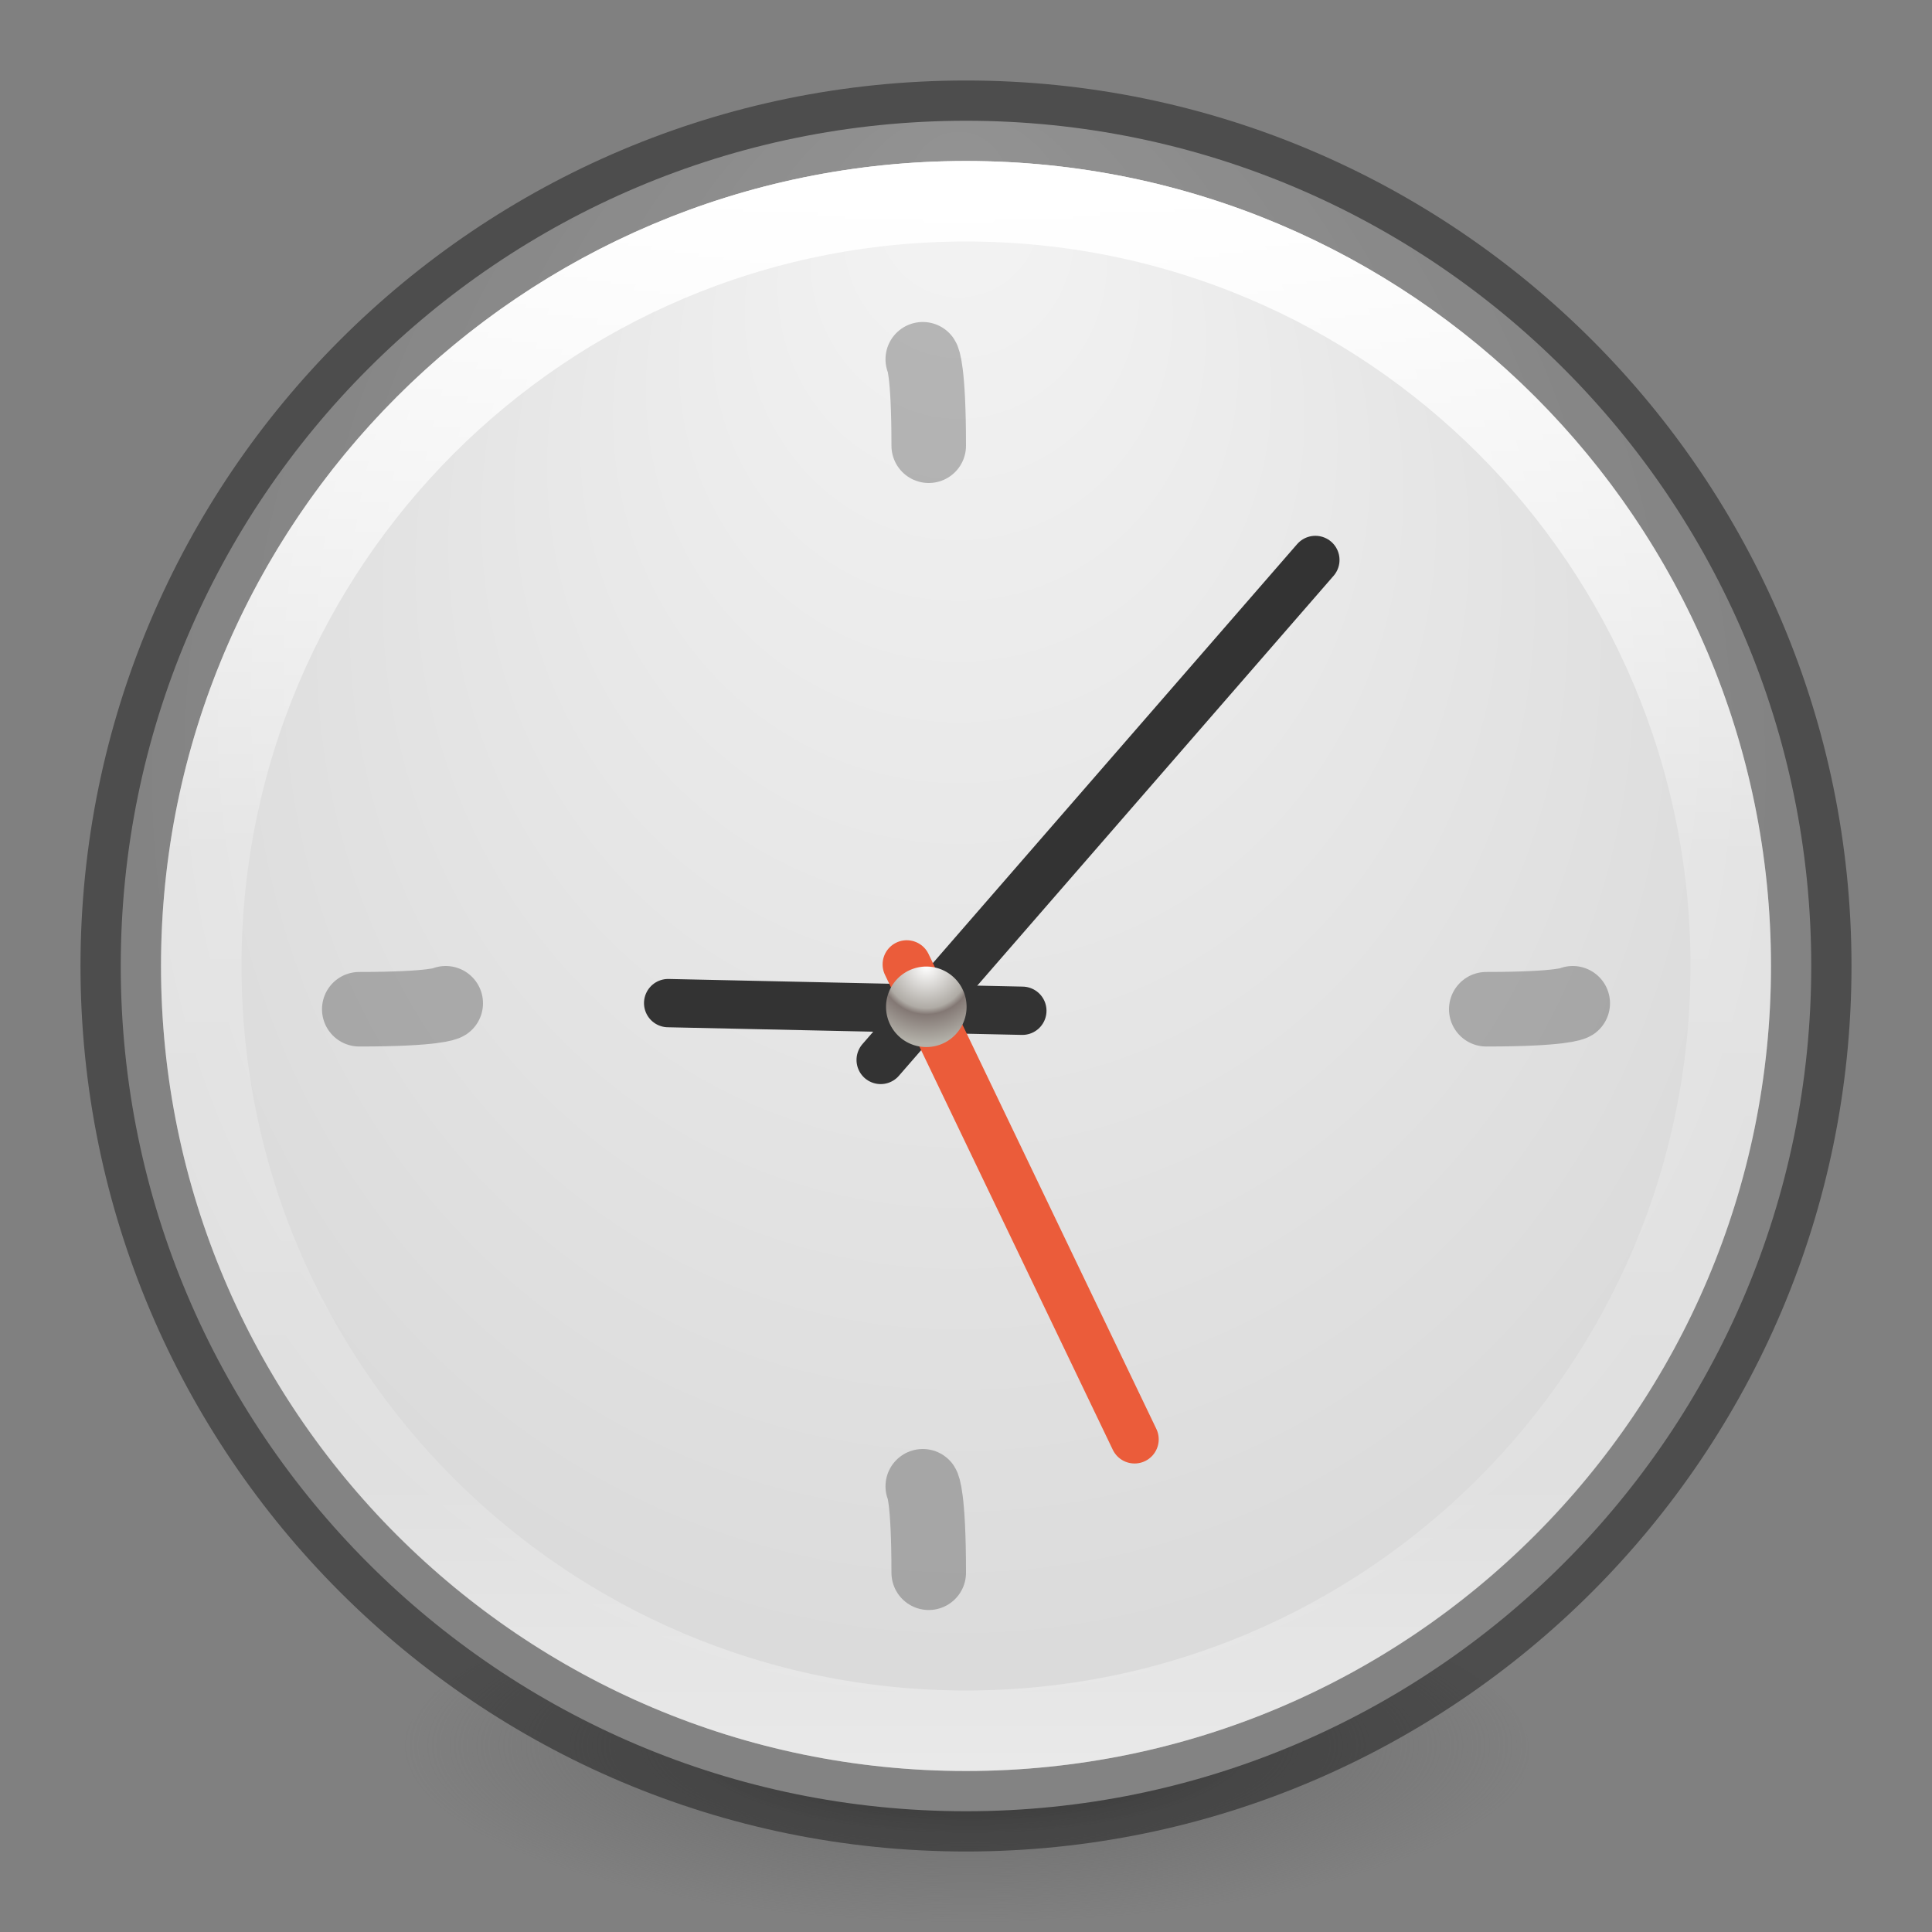 <?xml version="1.0" encoding="UTF-8" standalone="no"?>
<svg
   xmlns:dc="http://purl.org/dc/elements/1.1/"
   xmlns:cc="http://creativecommons.org/ns#"
   xmlns:rdf="http://www.w3.org/1999/02/22-rdf-syntax-ns#"
   xmlns:svg="http://www.w3.org/2000/svg"
   xmlns="http://www.w3.org/2000/svg"
   xmlns:xlink="http://www.w3.org/1999/xlink"
   id="svg3749"
   height="24"
   width="24"
   version="1.1">
  <rect width="100%" height="100%" fill="#808080" stroke="none"/>
  <defs
     id="defs3751">
    <linearGradient
       id="linearGradient3820-7-2-2">
      <stop
         offset="0"
         style="stop-color:#3d3d3d;stop-opacity:1"
         id="stop3822-2-6-36" />
      <stop
         offset="0.5"
         style="stop-color:#686868;stop-opacity:0.498"
         id="stop3864-8-7-6" />
      <stop
         offset="1"
         style="stop-color:#686868;stop-opacity:0"
         id="stop3824-1-2-4" />
    </linearGradient>
    <linearGradient
       id="linearGradient2867-449-88-871-390-598-476-591-434-148-57-177-641-289-620-227-114-444-680-744-4-8-69-5-4-8-426-2-9-1-4-965">
      <stop
         offset="0"
         style="stop-color:#f4f4f4;stop-opacity:1"
         id="stop4036" />
      <stop
         offset="1"
         style="stop-color:#dadada;stop-opacity:1"
         id="stop4040" />
    </linearGradient>
    <linearGradient
       id="linearGradient4806-9">
      <stop
         offset="0"
         style="stop-color:#ffffff;stop-opacity:1"
         id="stop4808-49" />
      <stop
         offset="0.424"
         style="stop-color:#ffffff;stop-opacity:0.235"
         id="stop4810-05" />
      <stop
         offset="0.821"
         style="stop-color:#ffffff;stop-opacity:0.157"
         id="stop4812-6" />
      <stop
         offset="1"
         style="stop-color:#ffffff;stop-opacity:0.392"
         id="stop4814-7" />
    </linearGradient>
    <linearGradient
       id="linearGradient4119">
      <stop
         offset="0"
         style="stop-color:#ffffff;stop-opacity:1"
         id="stop4121" />
      <stop
         offset="0.54"
         style="stop-color:#afaba5;stop-opacity:1"
         id="stop4148" />
      <stop
         offset="0.62"
         style="stop-color:#837874;stop-opacity:1"
         id="stop4146" />
      <stop
         offset="1"
         style="stop-color:#b4b2aa;stop-opacity:1"
         id="stop4123" />
    </linearGradient>
    <linearGradient
       gradientTransform="matrix(0.776,0,0,0.776,-43.982,-9.614)"
       gradientUnits="userSpaceOnUse"
       xlink:href="#linearGradient4806-9"
       id="linearGradient3097"
       y2="40.496"
       x2="71.204"
       y1="15.369"
       x1="71.204" />
    <radialGradient
       gradientTransform="matrix(-3.4387768e-8,0.565,-0.532,-3.8923876e-8,16.499,1.633)"
       gradientUnits="userSpaceOnUse"
       xlink:href="#linearGradient2867-449-88-871-390-598-476-591-434-148-57-177-641-289-620-227-114-444-680-744-4-8-69-5-4-8-426-2-9-1-4-965"
       id="radialGradient3105"
       fy="8.626"
       fx="0.304"
       r="20"
       cy="8.626"
       cx="15.026" />
    <radialGradient
       gradientTransform="matrix(0.112,0,0,0.035,0.942,15.167)"
       gradientUnits="userSpaceOnUse"
       xlink:href="#linearGradient3820-7-2-2"
       id="radialGradient3108"
       fy="186.171"
       fx="99.157"
       r="62.769"
       cy="186.171"
       cx="99.157" />
    <radialGradient
       gradientTransform="matrix(0,1.913,-1.913,0,45.419,-15.233)"
       gradientUnits="userSpaceOnUse"
       xlink:href="#linearGradient4119"
       id="radialGradient3110"
       fy="15.377"
       fx="16"
       r="0.626"
       cy="15.377"
       cx="16" />
  </defs>
  <path
     style="fill:url(#radialGradient3108);fill-opacity:1;stroke:none"
     id="path3818-0-2"
     d="m 19,21.773 a 7,2.227 0 0 1 -14,0 7,2.227 0 1 1 14,0 z" />
  <path
     style="color:#000000;fill:url(#radialGradient3105);fill-opacity:1;fill-rule:nonzero;stroke:none;stroke-width:1;marker:none;visibility:visible;display:inline;overflow:visible;enable-background:accumulate"
     id="path2555-7-65"
     d="M 12,1.5 C 6.206,1.5 1.5,6.206 1.5,12 1.5,17.794 6.206,22.5 12,22.5 17.794,22.5 22.5,17.794 22.5,12 22.5,6.206 17.794,1.5 12,1.5 z" />
  <path
     style="opacity:0.25;fill:none;stroke:#000000;stroke-width:0.926;stroke-linecap:round;stroke-linejoin:miter;stroke-miterlimit:4;stroke-opacity:1;stroke-dasharray:none"
     id="path2291"
     d="m 4.463,12.537 c 0.953,0 1.074,-0.074 1.074,-0.074" />
  <path
     style="opacity:0.4;color:#000000;fill:none;stroke:#000000;stroke-width:1;stroke-linecap:round;stroke-linejoin:round;stroke-miterlimit:4;stroke-opacity:1;stroke-dasharray:none;stroke-dashoffset:0;marker:none;visibility:visible;display:inline;overflow:visible;enable-background:accumulate"
     id="path2555-7-1-7"
     d="M 12,1.5 C 6.206,1.5 1.5,6.206 1.5,12 1.5,17.794 6.206,22.5 12,22.5 17.794,22.5 22.5,17.794 22.5,12 22.5,6.206 17.794,1.5 12,1.5 z" />
  <path
     style="opacity:0.25;fill:none;stroke:#000000;stroke-width:0.926;stroke-linecap:round;stroke-linejoin:miter;stroke-miterlimit:4;stroke-opacity:1;stroke-dasharray:none"
     id="path2296"
     d="m 18.463,12.537 c 0.953,0 1.074,-0.074 1.074,-0.074" />
  <path
     style="fill:none;stroke:#333333;stroke-width:0.6;stroke-linecap:round;stroke-linejoin:miter;stroke-miterlimit:4;stroke-opacity:1;stroke-dasharray:none"
     id="path2312-7"
     d="m 10.94,13.167 5.4,-6.211" />
  <path
     style="opacity:0.25;fill:none;stroke:#000000;stroke-width:0.926;stroke-linecap:round;stroke-linejoin:miter;stroke-miterlimit:4;stroke-opacity:1;stroke-dasharray:none"
     id="path2306"
     d="m 11.537,19.537 c 0,-0.953 -0.074,-1.074 -0.074,-1.074" />
  <path
     style="fill:#0000ff;fill-opacity:1;stroke:#333333;stroke-width:0.6;stroke-linecap:round;stroke-linejoin:miter;stroke-miterlimit:4;stroke-opacity:1;stroke-dasharray:none"
     id="path2314-7"
     d="M 12.7,12.556 8.3,12.461" />
  <path
     style="opacity:0.25;fill:none;stroke:#000000;stroke-width:0.926;stroke-linecap:round;stroke-linejoin:miter;stroke-miterlimit:4;stroke-opacity:1;stroke-dasharray:none"
     id="path2308"
     d="m 11.537,5.537 c 0,-0.953 -0.074,-1.074 -0.074,-1.074" />
  <path
     style="fill:none;stroke:#eb5c3a;stroke-width:0.6;stroke-linecap:round;stroke-linejoin:miter;stroke-miterlimit:4;stroke-opacity:1;stroke-dasharray:none"
     id="path2316-0"
     d="m 11.264,11.98 2.83,5.9" />
  <path
     style="color:#000000;fill:none;stroke:url(#linearGradient3097);stroke-width:1;stroke-linecap:round;stroke-linejoin:round;stroke-miterlimit:4;stroke-opacity:1;stroke-dasharray:none;stroke-dashoffset:0;marker:none;visibility:visible;display:inline;overflow:visible;enable-background:accumulate"
     id="path3421"
     d="m 21.5,12 c 0,5.247 -4.253,9.5 -9.5,9.5 -5.247,0 -9.5,-4.253 -9.5,-9.5 0,-5.247 4.253,-9.5 9.5,-9.5 5.247,0 9.5,4.253 9.5,9.5 z" />
  <path
     style="color:#000000;fill:url(#radialGradient3110);fill-opacity:1;fill-rule:nonzero;stroke:none;stroke-width:1.252;marker:none;visibility:visible;display:inline;overflow:visible;enable-background:accumulate"
     id="path4117"
     transform="matrix(0.799,0,0,0.799,-1.277,-0.277)"
     d="m 16.626,16 a 0.626,0.626 0 1 1 -1.252,0 0.626,0.626 0 1 1 1.252,0 z" />
</svg>
